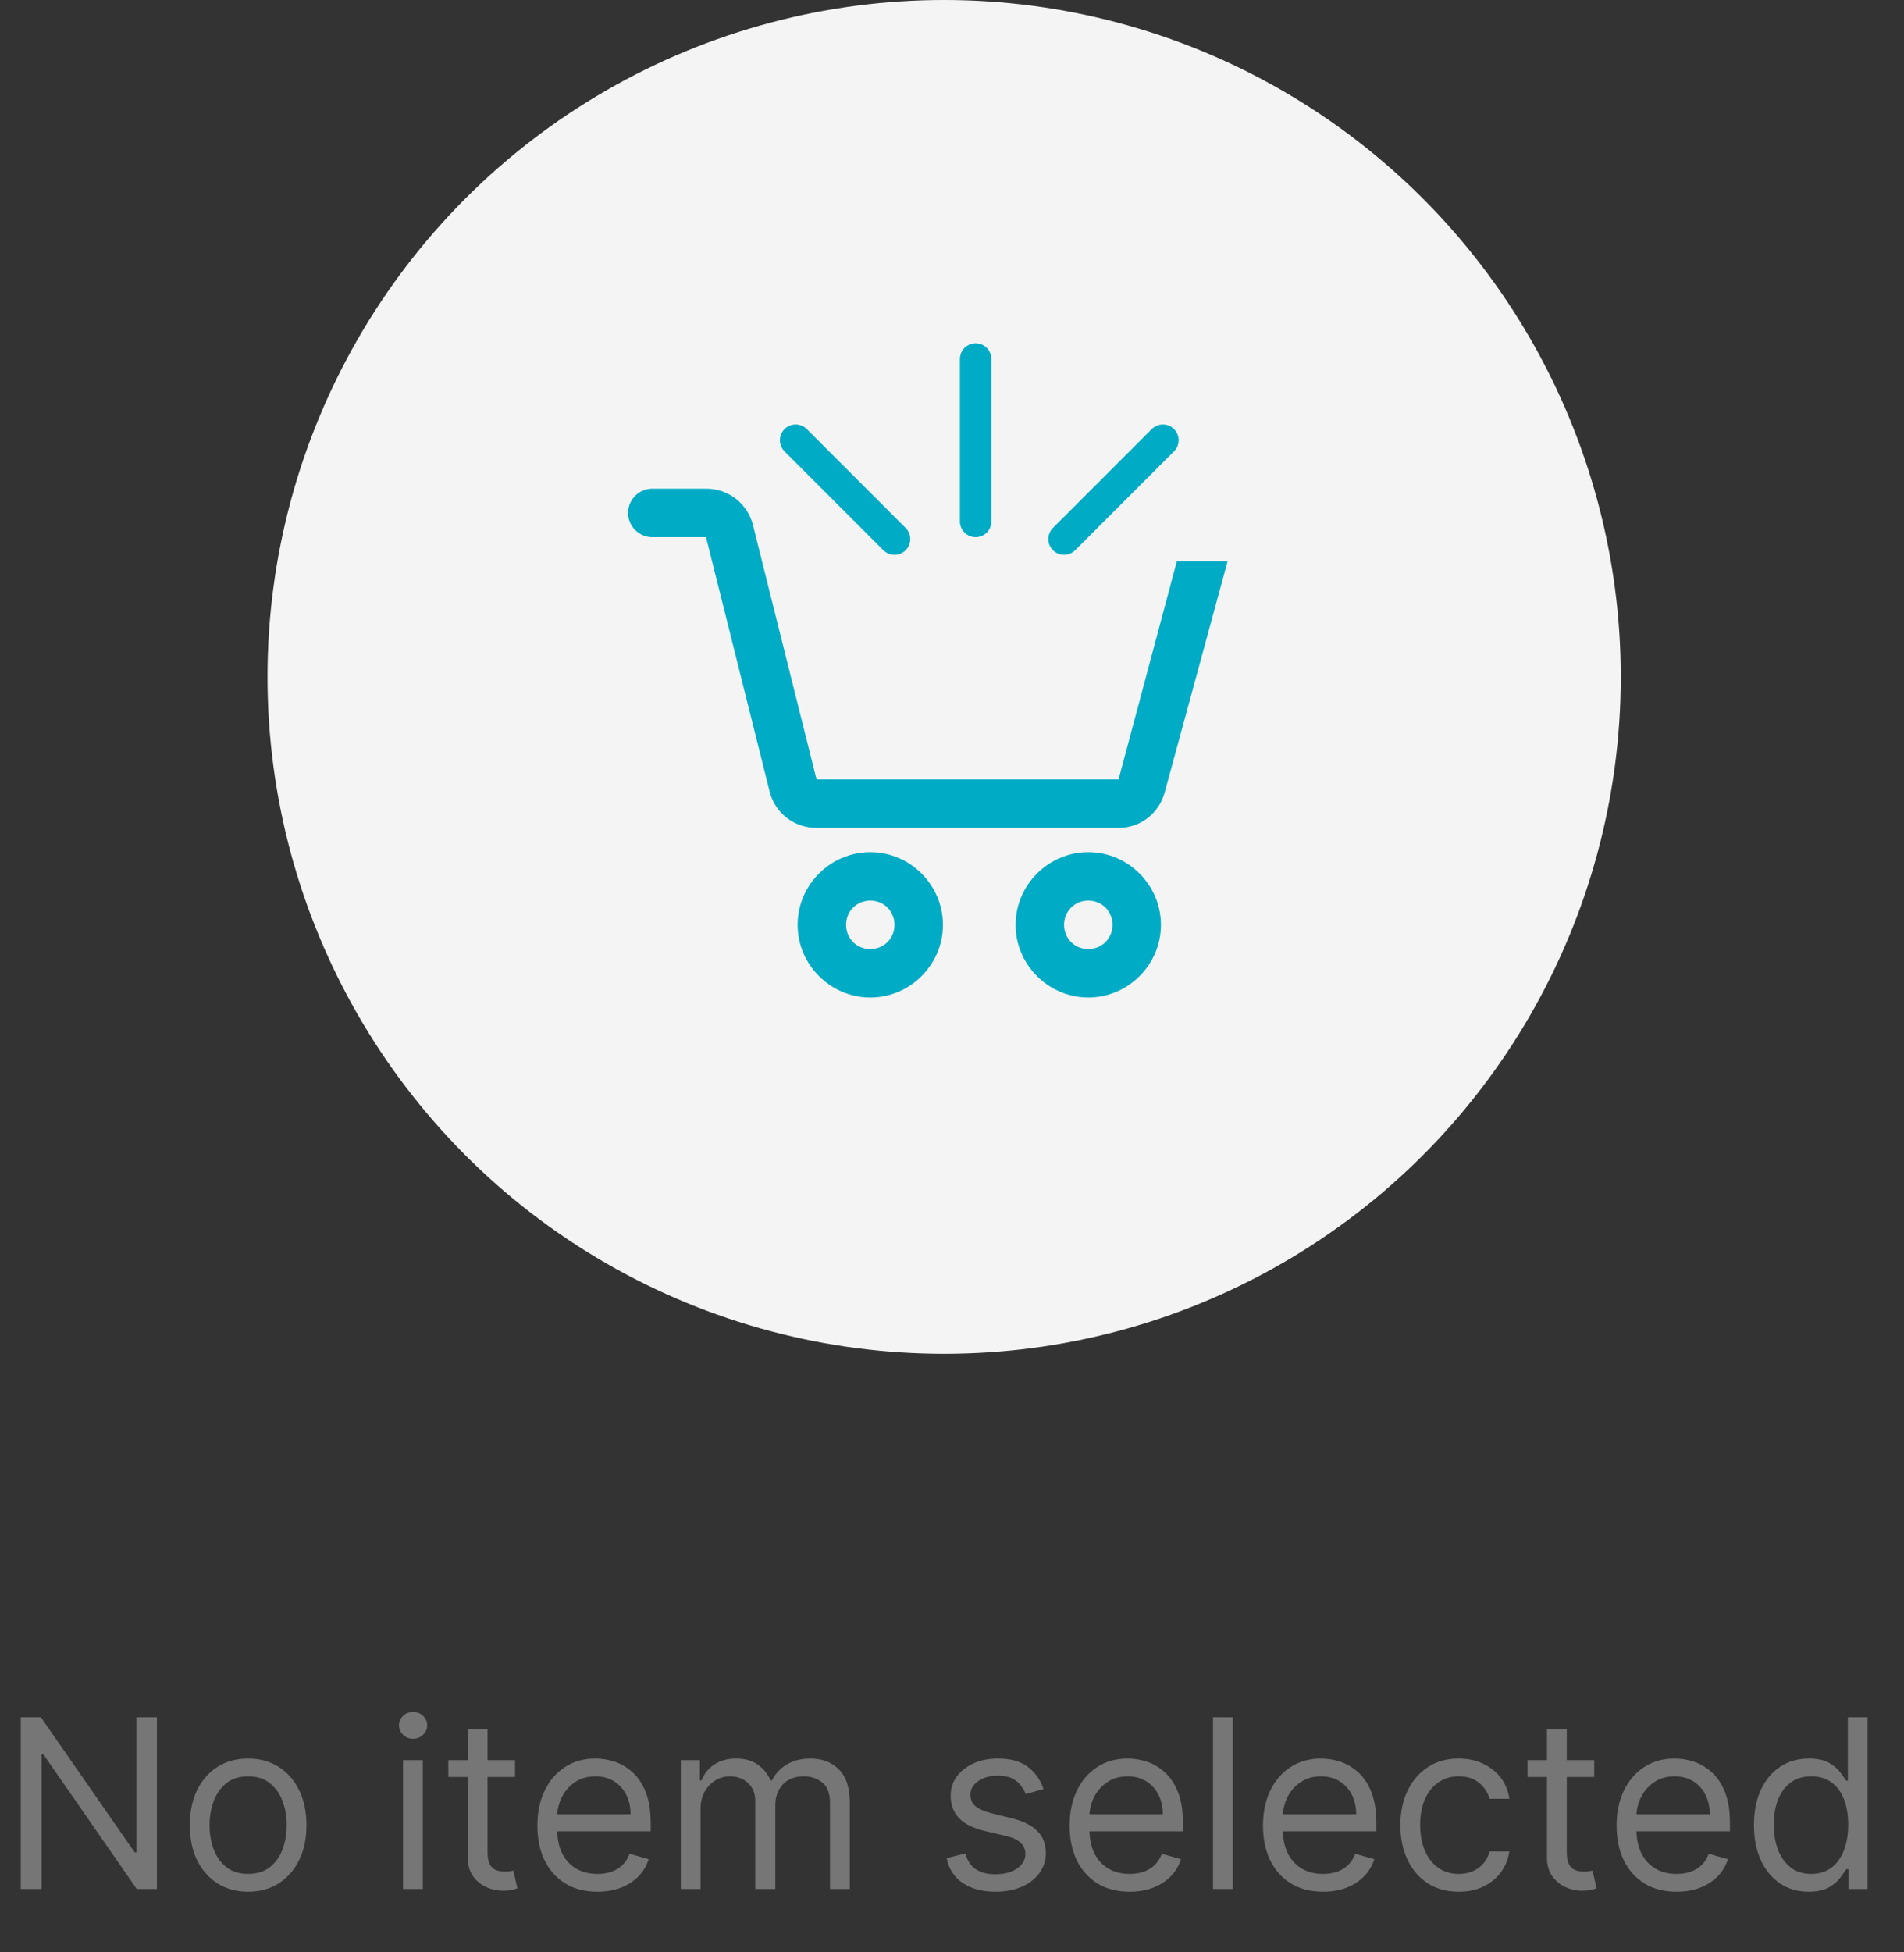 <svg width="121" height="124" viewBox="0 0 121 124" fill="none" xmlns="http://www.w3.org/2000/svg">
<rect x="0" y="0" width="121" height="124" fill="#333333" stroke="none"/>
<path d="M9.972 109.091V120H8.693L2.749 111.435H2.642V120H1.321V109.091H2.599L8.565 117.678H8.672V109.091H9.972ZM15.768 120.17C15.03 120.17 14.382 119.995 13.824 119.643C13.27 119.292 12.837 118.8 12.524 118.168C12.216 117.536 12.061 116.797 12.061 115.952C12.061 115.099 12.216 114.355 12.524 113.72C12.837 113.084 13.27 112.591 13.824 112.239C14.382 111.887 15.03 111.712 15.768 111.712C16.507 111.712 17.153 111.887 17.707 112.239C18.265 112.591 18.698 113.084 19.007 113.72C19.32 114.355 19.476 115.099 19.476 115.952C19.476 116.797 19.32 117.536 19.007 118.168C18.698 118.8 18.265 119.292 17.707 119.643C17.153 119.995 16.507 120.17 15.768 120.17ZM15.768 119.041C16.329 119.041 16.791 118.897 17.153 118.61C17.515 118.322 17.784 117.944 17.958 117.475C18.132 117.006 18.219 116.499 18.219 115.952C18.219 115.405 18.132 114.895 17.958 114.423C17.784 113.951 17.515 113.569 17.153 113.278C16.791 112.987 16.329 112.841 15.768 112.841C15.207 112.841 14.746 112.987 14.383 113.278C14.021 113.569 13.753 113.951 13.579 114.423C13.405 114.895 13.318 115.405 13.318 115.952C13.318 116.499 13.405 117.006 13.579 117.475C13.753 117.944 14.021 118.322 14.383 118.61C14.746 118.897 15.207 119.041 15.768 119.041ZM25.613 120V111.818H26.871V120H25.613ZM26.253 110.455C26.008 110.455 25.796 110.371 25.619 110.204C25.445 110.037 25.358 109.837 25.358 109.602C25.358 109.368 25.445 109.167 25.619 109C25.796 108.833 26.008 108.75 26.253 108.75C26.498 108.75 26.707 108.833 26.881 109C27.059 109.167 27.148 109.368 27.148 109.602C27.148 109.837 27.059 110.037 26.881 110.204C26.707 110.371 26.498 110.455 26.253 110.455ZM32.731 111.818V112.884H28.491V111.818H32.731ZM29.727 109.858H30.984V117.656C30.984 118.011 31.036 118.278 31.139 118.455C31.245 118.629 31.38 118.746 31.543 118.807C31.71 118.864 31.886 118.892 32.071 118.892C32.209 118.892 32.323 118.885 32.412 118.871C32.5 118.853 32.572 118.839 32.625 118.828L32.88 119.957C32.795 119.989 32.676 120.021 32.523 120.053C32.371 120.089 32.177 120.107 31.943 120.107C31.588 120.107 31.24 120.03 30.899 119.877C30.561 119.725 30.281 119.492 30.057 119.18C29.837 118.867 29.727 118.473 29.727 117.997V109.858ZM37.965 120.17C37.176 120.17 36.496 119.996 35.925 119.648C35.356 119.297 34.918 118.807 34.609 118.178C34.303 117.546 34.151 116.811 34.151 115.973C34.151 115.135 34.303 114.396 34.609 113.757C34.918 113.114 35.348 112.614 35.898 112.255C36.452 111.893 37.098 111.712 37.837 111.712C38.263 111.712 38.684 111.783 39.099 111.925C39.515 112.067 39.893 112.298 40.234 112.617C40.575 112.933 40.846 113.352 41.049 113.874C41.251 114.396 41.352 115.039 41.352 115.803V116.335H35.046V115.249H40.074C40.074 114.787 39.982 114.375 39.797 114.013C39.616 113.651 39.357 113.365 39.019 113.155C38.686 112.946 38.291 112.841 37.837 112.841C37.336 112.841 36.903 112.965 36.537 113.214C36.175 113.459 35.896 113.778 35.701 114.173C35.506 114.567 35.408 114.989 35.408 115.44V116.165C35.408 116.783 35.514 117.306 35.727 117.736C35.944 118.162 36.244 118.487 36.628 118.711C37.011 118.931 37.457 119.041 37.965 119.041C38.295 119.041 38.593 118.995 38.86 118.903C39.13 118.807 39.362 118.665 39.557 118.477C39.753 118.285 39.904 118.047 40.01 117.763L41.225 118.104C41.097 118.516 40.882 118.878 40.58 119.19C40.278 119.499 39.906 119.741 39.462 119.915C39.018 120.085 38.519 120.17 37.965 120.17ZM43.265 120V111.818H44.479V113.097H44.586C44.756 112.66 45.032 112.321 45.411 112.079C45.791 111.834 46.248 111.712 46.781 111.712C47.32 111.712 47.769 111.834 48.128 112.079C48.49 112.321 48.773 112.66 48.975 113.097H49.06C49.27 112.674 49.584 112.338 50.003 112.09C50.422 111.838 50.925 111.712 51.511 111.712C52.242 111.712 52.84 111.941 53.306 112.399C53.771 112.853 54.004 113.562 54.004 114.524V120H52.746V114.524C52.746 113.92 52.581 113.489 52.251 113.23C51.921 112.971 51.532 112.841 51.084 112.841C50.509 112.841 50.063 113.015 49.747 113.363C49.431 113.707 49.273 114.144 49.273 114.673V120H47.995V114.396C47.995 113.931 47.844 113.556 47.542 113.272C47.24 112.985 46.852 112.841 46.376 112.841C46.049 112.841 45.743 112.928 45.459 113.102C45.179 113.276 44.952 113.517 44.778 113.826C44.607 114.132 44.522 114.485 44.522 114.886V120H43.265ZM66.316 113.651L65.187 113.97C65.116 113.782 65.011 113.599 64.873 113.422C64.738 113.24 64.553 113.091 64.319 112.974C64.084 112.857 63.784 112.798 63.418 112.798C62.918 112.798 62.5 112.914 62.167 113.145C61.836 113.372 61.671 113.661 61.671 114.013C61.671 114.325 61.785 114.572 62.012 114.753C62.239 114.934 62.594 115.085 63.078 115.206L64.292 115.504C65.023 115.682 65.569 115.953 65.927 116.319C66.286 116.681 66.465 117.148 66.465 117.72C66.465 118.189 66.33 118.608 66.061 118.977C65.794 119.347 65.421 119.638 64.942 119.851C64.462 120.064 63.905 120.17 63.269 120.17C62.435 120.17 61.744 119.989 61.197 119.627C60.65 119.265 60.304 118.736 60.158 118.04L61.352 117.741C61.465 118.182 61.68 118.512 61.996 118.732C62.316 118.952 62.733 119.062 63.248 119.062C63.834 119.062 64.299 118.938 64.644 118.69C64.992 118.437 65.166 118.136 65.166 117.784C65.166 117.5 65.066 117.262 64.867 117.07C64.668 116.875 64.363 116.729 63.951 116.634L62.587 116.314C61.838 116.136 61.288 115.861 60.936 115.488C60.588 115.112 60.414 114.641 60.414 114.077C60.414 113.615 60.544 113.207 60.803 112.852C61.066 112.496 61.423 112.218 61.874 112.015C62.328 111.813 62.843 111.712 63.418 111.712C64.228 111.712 64.864 111.889 65.325 112.244C65.791 112.599 66.121 113.068 66.316 113.651ZM71.788 120.17C71 120.17 70.32 119.996 69.748 119.648C69.18 119.297 68.741 118.807 68.432 118.178C68.127 117.546 67.974 116.811 67.974 115.973C67.974 115.135 68.127 114.396 68.432 113.757C68.741 113.114 69.171 112.614 69.721 112.255C70.275 111.893 70.921 111.712 71.66 111.712C72.086 111.712 72.507 111.783 72.923 111.925C73.338 112.067 73.716 112.298 74.057 112.617C74.398 112.933 74.67 113.352 74.872 113.874C75.075 114.396 75.176 115.039 75.176 115.803V116.335H68.869V115.249H73.897C73.897 114.787 73.805 114.375 73.62 114.013C73.439 113.651 73.18 113.365 72.843 113.155C72.509 112.946 72.115 112.841 71.66 112.841C71.159 112.841 70.726 112.965 70.36 113.214C69.998 113.459 69.719 113.778 69.524 114.173C69.329 114.567 69.231 114.989 69.231 115.44V116.165C69.231 116.783 69.338 117.306 69.551 117.736C69.767 118.162 70.067 118.487 70.451 118.711C70.835 118.931 71.28 119.041 71.788 119.041C72.118 119.041 72.416 118.995 72.683 118.903C72.953 118.807 73.185 118.665 73.381 118.477C73.576 118.285 73.727 118.047 73.834 117.763L75.048 118.104C74.92 118.516 74.705 118.878 74.403 119.19C74.102 119.499 73.729 119.741 73.285 119.915C72.841 120.085 72.342 120.17 71.788 120.17ZM78.345 109.091V120H77.088V109.091H78.345ZM84.078 120.17C83.29 120.17 82.61 119.996 82.038 119.648C81.47 119.297 81.031 118.807 80.722 118.178C80.417 117.546 80.264 116.811 80.264 115.973C80.264 115.135 80.417 114.396 80.722 113.757C81.031 113.114 81.461 112.614 82.011 112.255C82.565 111.893 83.212 111.712 83.95 111.712C84.376 111.712 84.797 111.783 85.213 111.925C85.628 112.067 86.006 112.298 86.347 112.617C86.688 112.933 86.96 113.352 87.162 113.874C87.365 114.396 87.466 115.039 87.466 115.803V116.335H81.159V115.249H86.187C86.187 114.787 86.095 114.375 85.91 114.013C85.729 113.651 85.47 113.365 85.133 113.155C84.799 112.946 84.405 112.841 83.95 112.841C83.45 112.841 83.016 112.965 82.65 113.214C82.288 113.459 82.01 113.778 81.814 114.173C81.619 114.567 81.521 114.989 81.521 115.44V116.165C81.521 116.783 81.628 117.306 81.841 117.736C82.057 118.162 82.358 118.487 82.741 118.711C83.125 118.931 83.57 119.041 84.078 119.041C84.408 119.041 84.707 118.995 84.973 118.903C85.243 118.807 85.475 118.665 85.671 118.477C85.866 118.285 86.017 118.047 86.124 117.763L87.338 118.104C87.21 118.516 86.995 118.878 86.693 119.19C86.392 119.499 86.019 119.741 85.575 119.915C85.131 120.085 84.632 120.17 84.078 120.17ZM92.702 120.17C91.935 120.17 91.274 119.989 90.72 119.627C90.166 119.265 89.74 118.766 89.442 118.13C89.144 117.495 88.995 116.768 88.995 115.952C88.995 115.121 89.147 114.387 89.453 113.752C89.762 113.113 90.191 112.614 90.742 112.255C91.296 111.893 91.942 111.712 92.681 111.712C93.256 111.712 93.774 111.818 94.236 112.031C94.698 112.244 95.076 112.543 95.371 112.926C95.665 113.31 95.848 113.757 95.919 114.268H94.662C94.566 113.896 94.353 113.565 94.023 113.278C93.696 112.987 93.256 112.841 92.702 112.841C92.212 112.841 91.782 112.969 91.413 113.224C91.047 113.477 90.761 113.833 90.555 114.295C90.353 114.753 90.252 115.291 90.252 115.909C90.252 116.541 90.351 117.092 90.55 117.56C90.752 118.029 91.037 118.393 91.402 118.652C91.772 118.912 92.205 119.041 92.702 119.041C93.029 119.041 93.325 118.984 93.591 118.871C93.858 118.757 94.083 118.594 94.268 118.381C94.453 118.168 94.584 117.912 94.662 117.614H95.919C95.848 118.097 95.672 118.532 95.392 118.919C95.115 119.302 94.747 119.608 94.289 119.835C93.835 120.059 93.306 120.17 92.702 120.17ZM101.315 111.818V112.884H97.075V111.818H101.315ZM98.311 109.858H99.568V117.656C99.568 118.011 99.62 118.278 99.723 118.455C99.829 118.629 99.964 118.746 100.127 118.807C100.294 118.864 100.47 118.892 100.655 118.892C100.793 118.892 100.907 118.885 100.996 118.871C101.084 118.853 101.155 118.839 101.209 118.828L101.464 119.957C101.379 119.989 101.26 120.021 101.108 120.053C100.955 120.089 100.761 120.107 100.527 120.107C100.172 120.107 99.824 120.03 99.483 119.877C99.145 119.725 98.865 119.492 98.641 119.18C98.421 118.867 98.311 118.473 98.311 117.997V109.858ZM106.549 120.17C105.76 120.17 105.08 119.996 104.509 119.648C103.94 119.297 103.502 118.807 103.193 118.178C102.888 117.546 102.735 116.811 102.735 115.973C102.735 115.135 102.888 114.396 103.193 113.757C103.502 113.114 103.932 112.614 104.482 112.255C105.036 111.893 105.682 111.712 106.421 111.712C106.847 111.712 107.268 111.783 107.683 111.925C108.099 112.067 108.477 112.298 108.818 112.617C109.159 112.933 109.43 113.352 109.633 113.874C109.835 114.396 109.937 115.039 109.937 115.803V116.335H103.63V115.249H108.658C108.658 114.787 108.566 114.375 108.381 114.013C108.2 113.651 107.941 113.365 107.603 113.155C107.27 112.946 106.875 112.841 106.421 112.841C105.92 112.841 105.487 112.965 105.121 113.214C104.759 113.459 104.48 113.778 104.285 114.173C104.09 114.567 103.992 114.989 103.992 115.44V116.165C103.992 116.783 104.098 117.306 104.312 117.736C104.528 118.162 104.828 118.487 105.212 118.711C105.595 118.931 106.041 119.041 106.549 119.041C106.879 119.041 107.177 118.995 107.444 118.903C107.714 118.807 107.946 118.665 108.141 118.477C108.337 118.285 108.488 118.047 108.594 117.763L109.809 118.104C109.681 118.516 109.466 118.878 109.164 119.19C108.862 119.499 108.489 119.741 108.046 119.915C107.602 120.085 107.103 120.17 106.549 120.17ZM114.938 120.17C114.256 120.17 113.655 119.998 113.133 119.654C112.611 119.306 112.202 118.816 111.907 118.184C111.613 117.548 111.465 116.797 111.465 115.93C111.465 115.071 111.613 114.325 111.907 113.693C112.202 113.061 112.612 112.573 113.138 112.228C113.663 111.884 114.271 111.712 114.96 111.712C115.492 111.712 115.913 111.8 116.222 111.978C116.535 112.152 116.772 112.351 116.936 112.575C117.103 112.795 117.232 112.976 117.325 113.118H117.431V109.091H118.688V120H117.474V118.743H117.325C117.232 118.892 117.101 119.08 116.93 119.308C116.76 119.531 116.517 119.732 116.201 119.909C115.885 120.083 115.464 120.17 114.938 120.17ZM115.109 119.041C115.613 119.041 116.039 118.91 116.387 118.647C116.735 118.381 117 118.013 117.181 117.544C117.362 117.072 117.453 116.527 117.453 115.909C117.453 115.298 117.364 114.764 117.186 114.306C117.009 113.844 116.746 113.485 116.398 113.23C116.05 112.971 115.62 112.841 115.109 112.841C114.576 112.841 114.132 112.978 113.777 113.251C113.426 113.521 113.161 113.888 112.983 114.354C112.809 114.815 112.722 115.334 112.722 115.909C112.722 116.491 112.811 117.021 112.989 117.496C113.17 117.969 113.436 118.345 113.788 118.626C114.143 118.903 114.583 119.041 115.109 119.041Z" fill="#767676"/>
<circle cx="60" cy="43" r="43" fill="#F4F4F4"/>
<path d="M41.453 31.043C40.607 31.043 39.914 31.736 39.914 32.583C39.914 33.429 40.607 34.122 41.453 34.122H44.869L48.91 50.285C49.252 51.654 50.48 52.593 51.891 52.593H71.085C72.473 52.593 73.653 51.673 74.019 50.332L78.012 35.661H74.788L71.085 49.515H51.891L47.851 33.352C47.684 32.689 47.3 32.101 46.76 31.683C46.219 31.264 45.554 31.039 44.871 31.043H41.453Z" fill="#00ABC5"/>
<path d="M69.161 54.133C66.628 54.133 64.543 56.218 64.543 58.751C64.543 61.283 66.628 63.368 69.161 63.368C71.693 63.368 73.778 61.283 73.778 58.751C73.778 56.218 71.693 54.133 69.161 54.133ZM55.307 54.133C52.775 54.133 50.689 56.218 50.689 58.751C50.689 61.283 52.775 63.368 55.307 63.368C57.839 63.368 59.925 61.283 59.925 58.751C59.925 56.218 57.839 54.133 55.307 54.133ZM55.307 57.211C56.173 57.211 56.846 57.885 56.846 58.751C56.846 59.617 56.172 60.29 55.307 60.29C54.44 60.29 53.768 59.616 53.768 58.751C53.768 57.884 54.442 57.211 55.307 57.211ZM69.161 57.211C70.027 57.211 70.7 57.885 70.7 58.751C70.7 59.617 70.026 60.29 69.161 60.29C68.294 60.29 67.621 59.616 67.621 58.751C67.621 57.884 68.296 57.211 69.161 57.211Z" fill="#00ABC5"/>
<line x1="67.621" y1="34.245" x2="73.903" y2="27.963" stroke="#00ABC5" stroke-width="2" stroke-linecap="round"/>
<line x1="50.564" y1="27.964" x2="56.846" y2="34.246" stroke="#00ABC5" stroke-width="2" stroke-linecap="round"/>
<line x1="62.003" y1="33.122" x2="62.003" y2="22.808" stroke="#00ABC5" stroke-width="2" stroke-linecap="round"/>
</svg>
